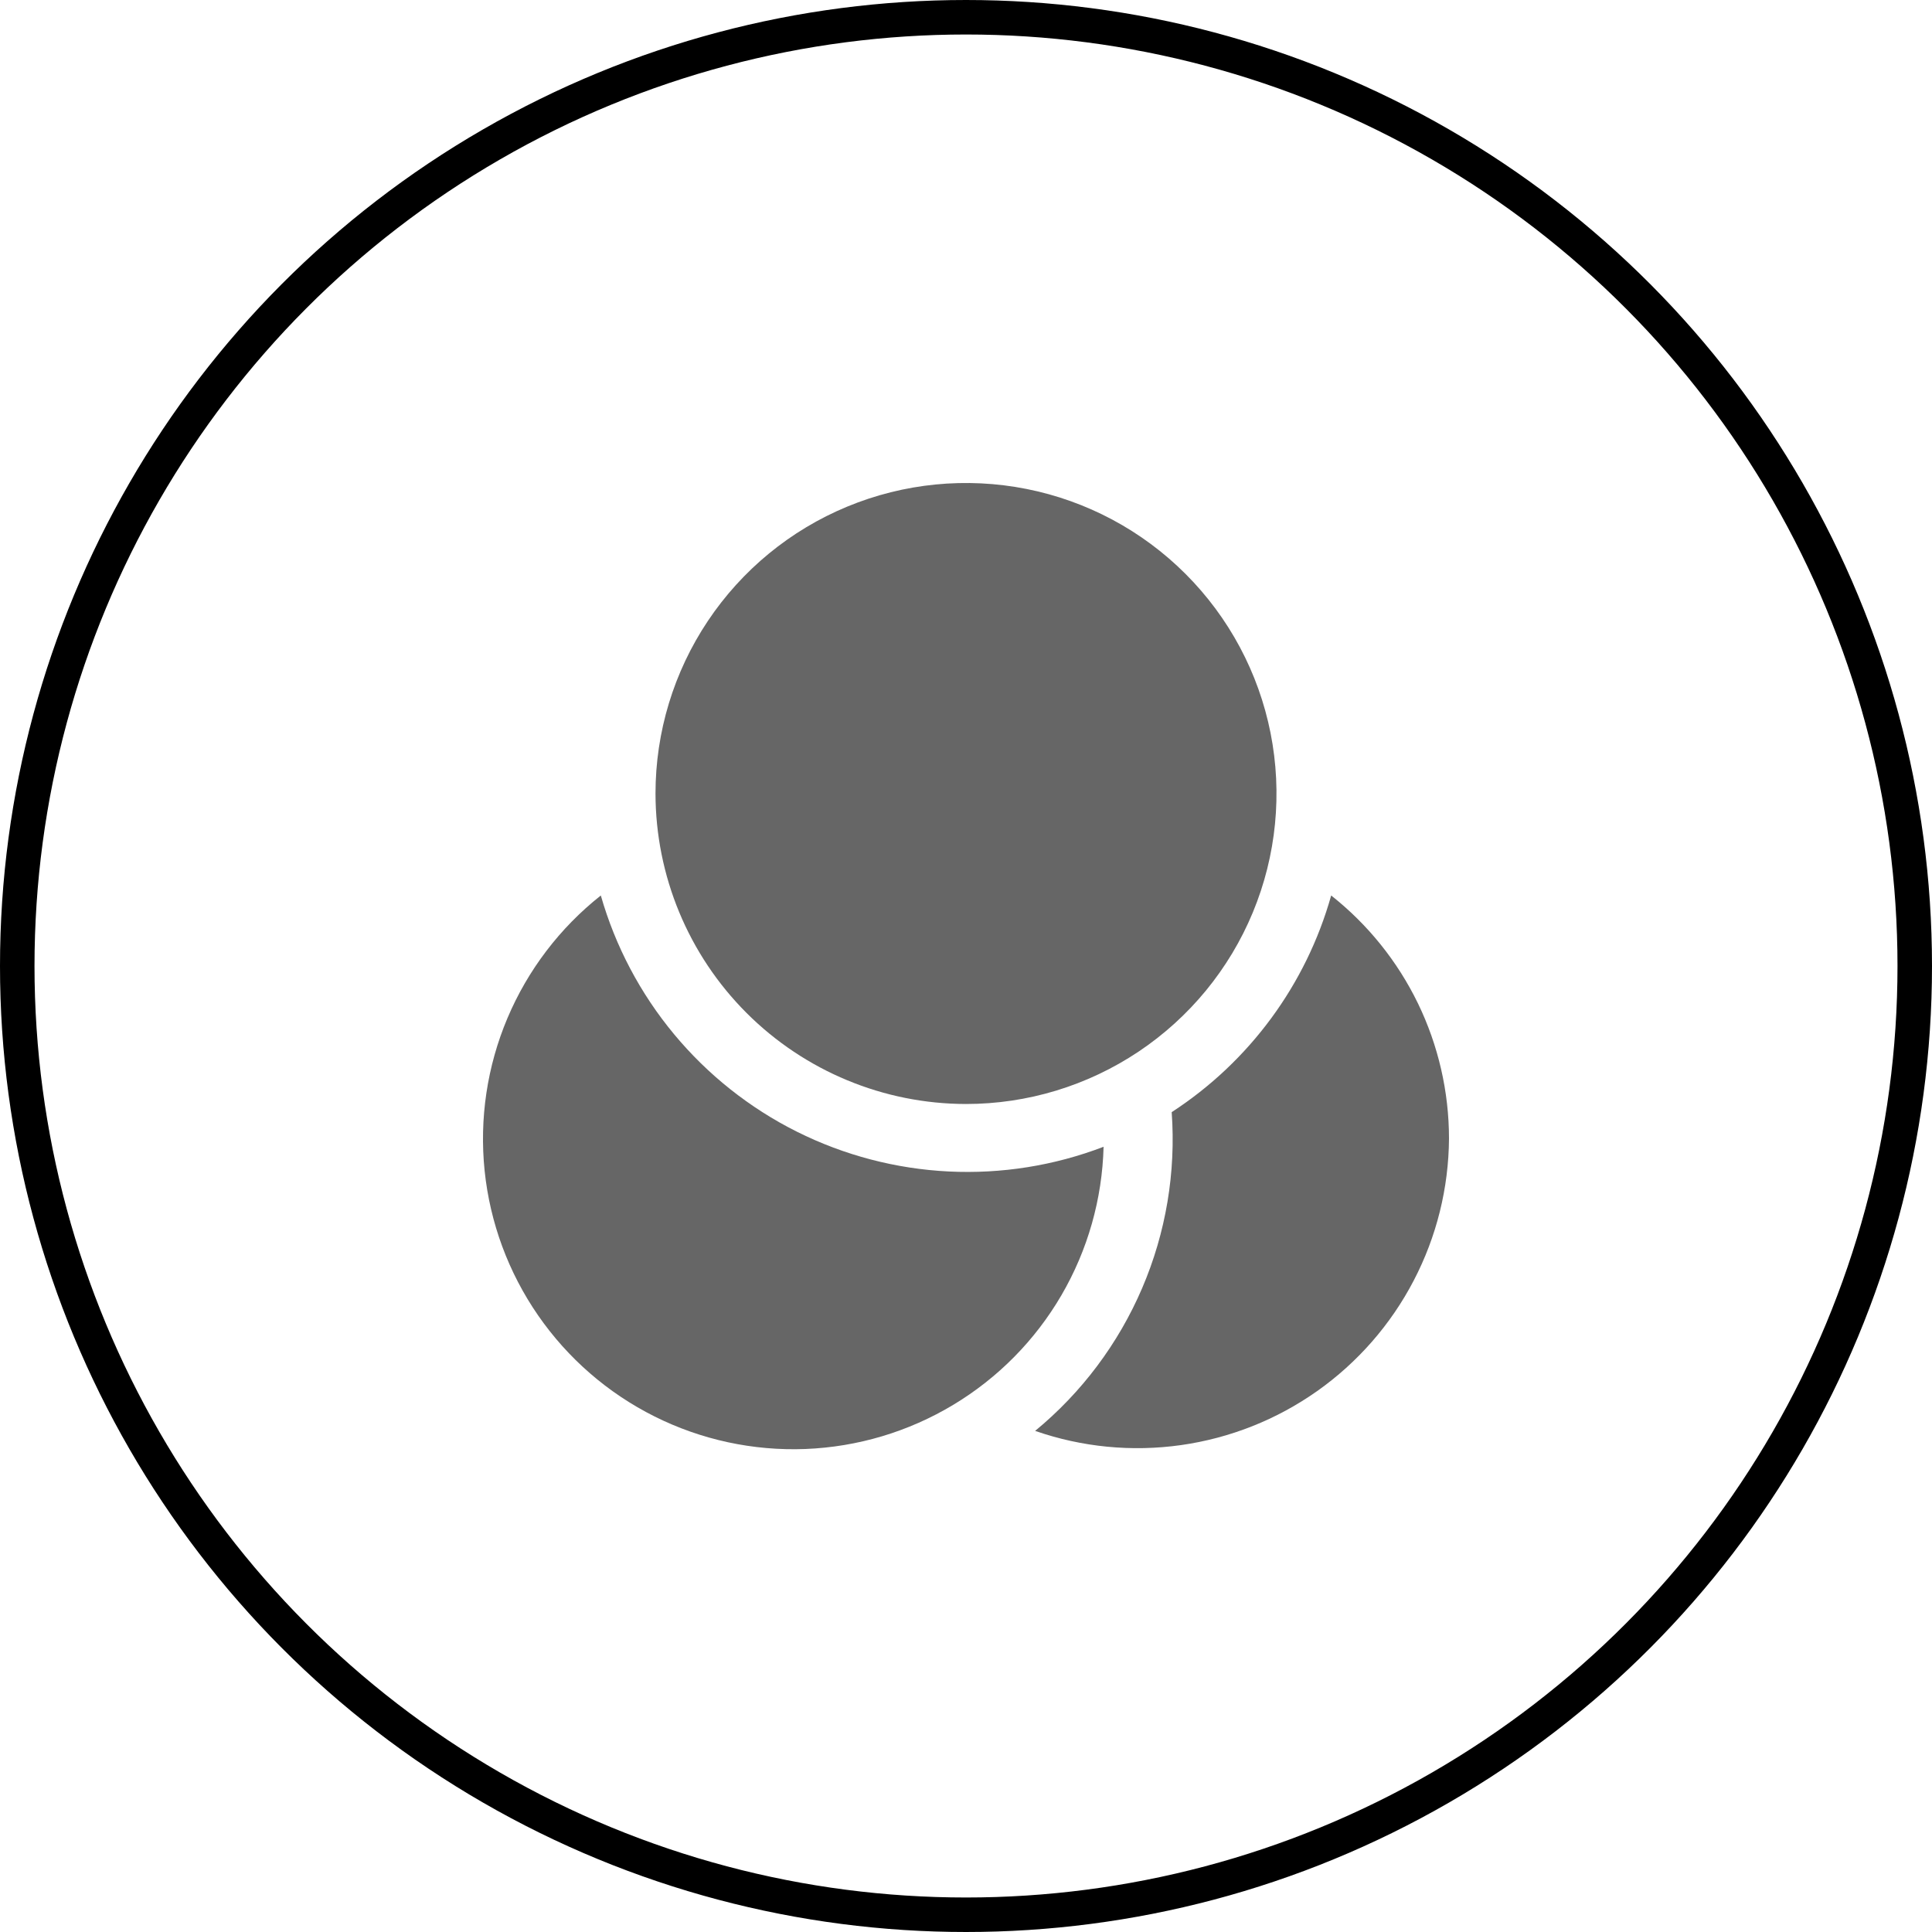 <svg width="56" height="56" viewBox="0 0 56 56" fill="none" xmlns="http://www.w3.org/2000/svg">

    <style>
        @keyframes spin {
        0% {
        stroke-dasharray: 0, 180;
        stroke-dashoffset: 0;
        stroke: gray;
        }


        100% {
        stroke-dasharray: 180, 180;
        stroke-dashoffset: 360;
        stroke: gray;
        }
        }

        @keyframes colorChange {
        0% {
        fill: rgb(3, 129, 255);
        }
        100% {
        fill: gray;
        }
        }

        .icon {
        animation: colorChange 1s linear forwards;
        }

        .loading-circle {
        animation: spin 0.5s linear forwards;
        transform-origin: center;
        }


    </style>
    <circle  class="loading-circle" cx="28" cy="28" r="27.5" stroke="black" stroke-opacity="1"/>
    <path class="icon" d="M42 33C41.991 34.436 41.64 35.849 40.975 37.122C40.311 38.395 39.352 39.492 38.18 40.32C37.007 41.149 35.653 41.686 34.231 41.887C32.809 42.088 31.36 41.947 30.004 41.475C31.354 40.364 32.418 38.944 33.106 37.337C33.795 35.729 34.088 33.98 33.962 32.236C36.214 30.773 37.858 28.541 38.585 25.956C39.649 26.796 40.509 27.866 41.101 29.086C41.692 30.306 41.999 31.644 42 33Z" fill="#666666"/>
    <path class="icon"  d="M31.988 33.24C31.949 34.754 31.529 36.233 30.767 37.541C30.005 38.849 28.925 39.943 27.627 40.722C26.329 41.502 24.856 41.941 23.343 42C21.83 42.058 20.327 41.734 18.973 41.057C17.619 40.38 16.458 39.372 15.597 38.127C14.736 36.882 14.203 35.44 14.047 33.934C13.892 32.428 14.119 30.908 14.708 29.513C15.297 28.118 16.228 26.895 17.415 25.956C17.836 27.428 18.559 28.798 19.538 29.977C20.516 31.155 21.729 32.118 23.099 32.803C24.47 33.488 25.968 33.88 27.498 33.956C29.028 34.031 30.557 33.788 31.988 33.24Z" fill="#666666"/>
    <path class="icon"  d="M19 23C19 21.22 19.528 19.48 20.517 18C21.506 16.52 22.911 15.366 24.556 14.685C26.2 14.004 28.01 13.826 29.756 14.173C31.502 14.52 33.105 15.377 34.364 16.636C35.623 17.895 36.48 19.498 36.827 21.244C37.174 22.99 36.996 24.8 36.315 26.444C35.634 28.089 34.48 29.494 33 30.483C31.52 31.472 29.78 32 28 32C25.614 31.997 23.326 31.048 21.639 29.361C19.952 27.674 19.003 25.386 19 23Z" fill="#666666"/>
</svg>

